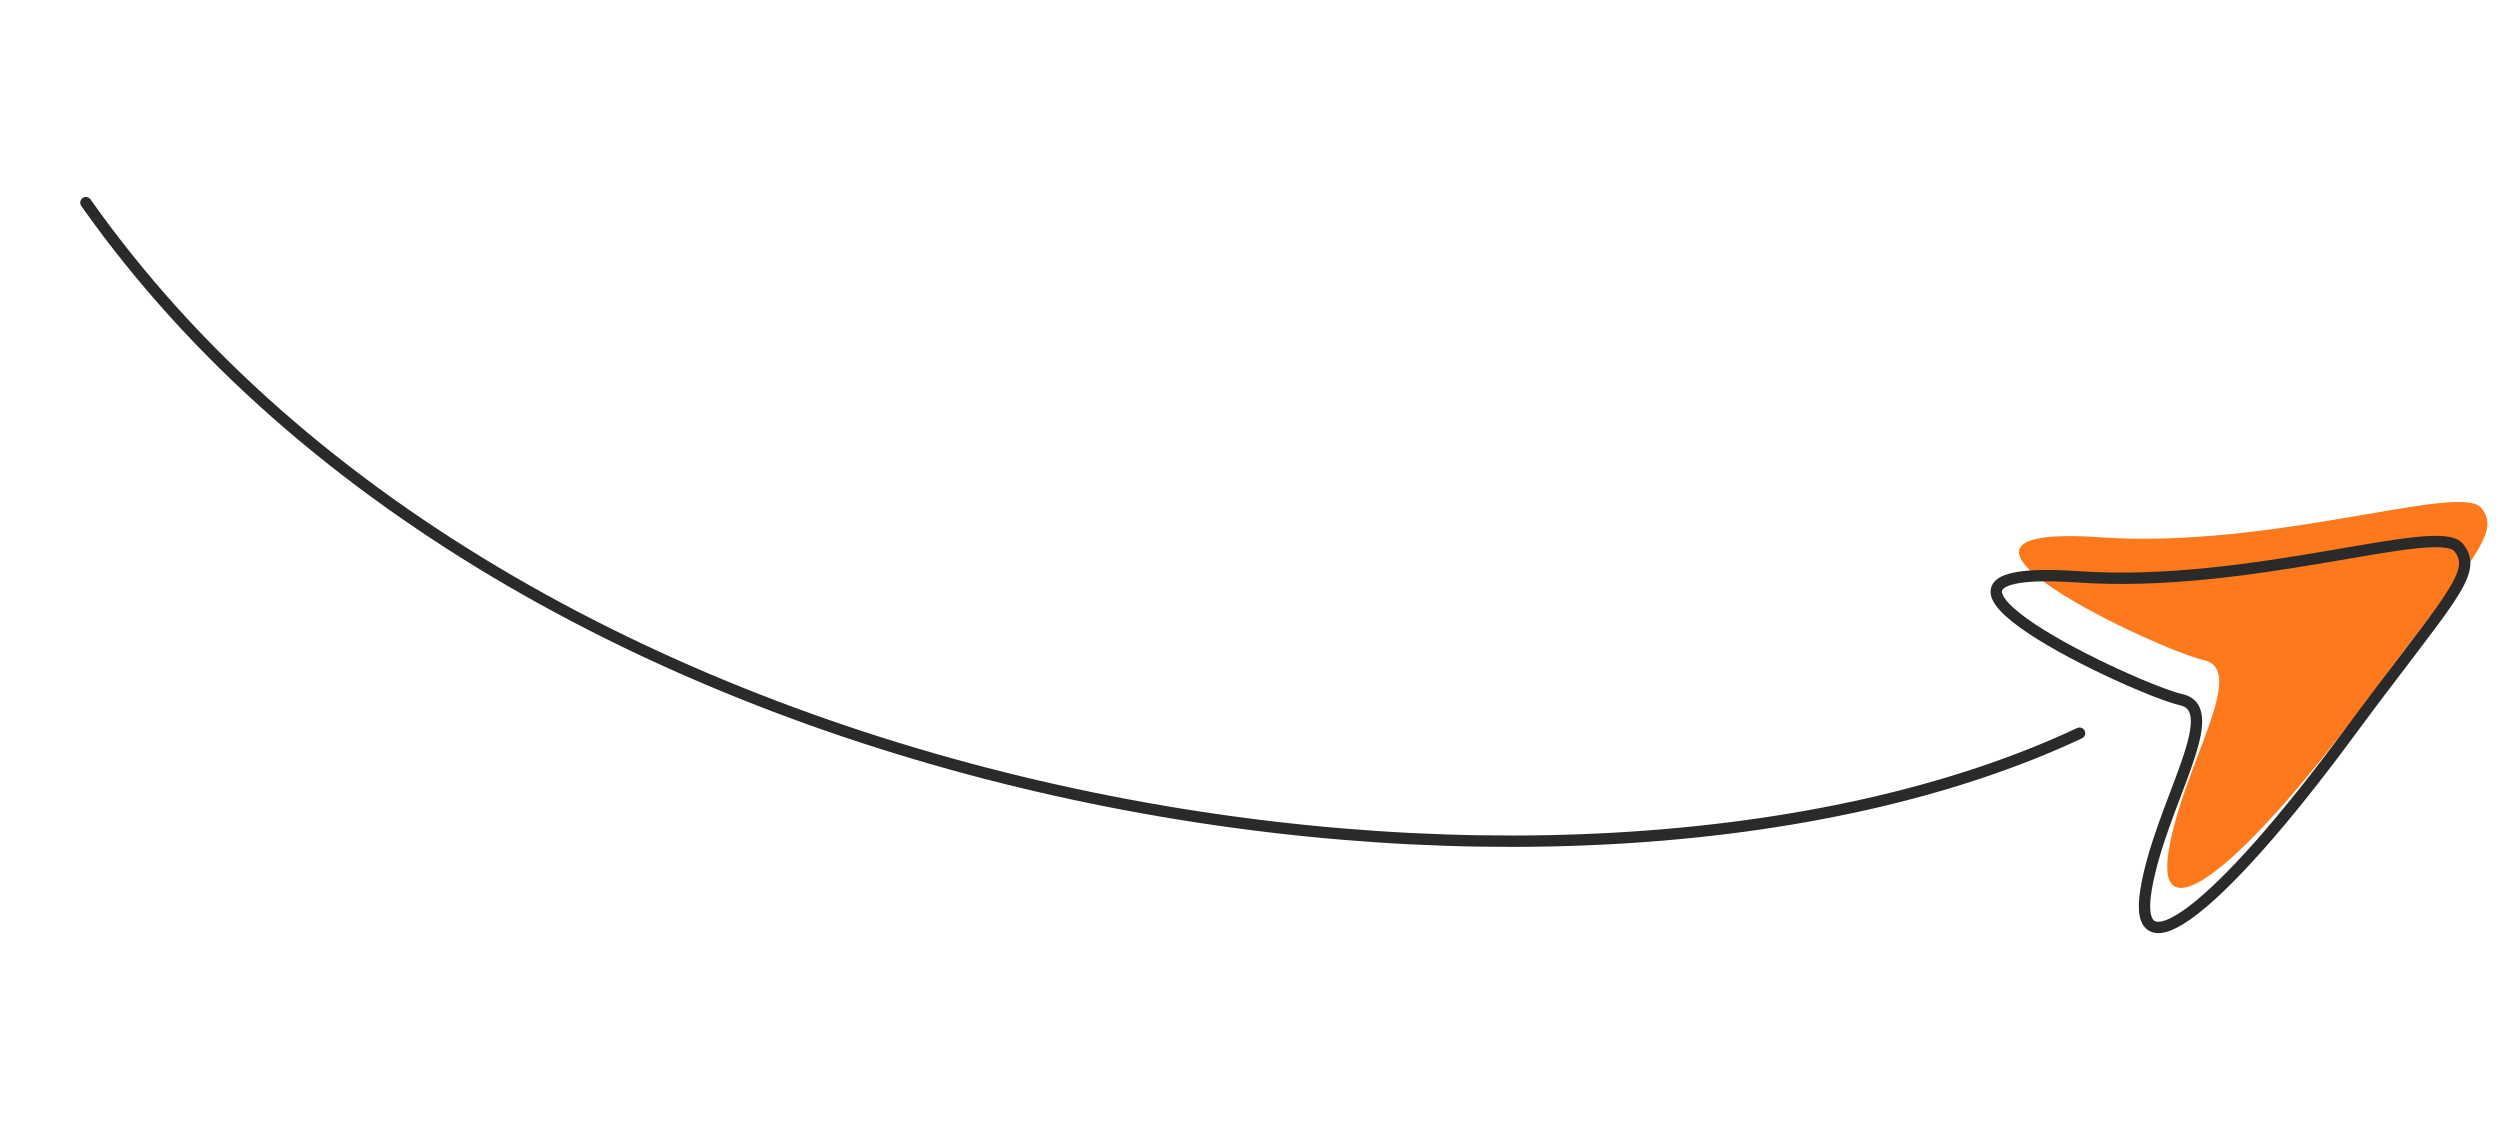 <svg width="220" height="101" viewBox="0 0 220 101" fill="none" xmlns="http://www.w3.org/2000/svg">
<path d="M7.559 17.836C46.139 72.515 138.269 85.507 183 64.521" stroke="#2A2A2A" stroke-linecap="round"/>
<path d="M184.854 47.284C200.023 48.329 216.486 42.446 218.347 44.69C220.207 46.934 217.392 49.282 208.739 61.013C197.099 76.793 189.632 82.295 190.842 74.876C192.052 67.457 197.884 58.973 193.949 58.095C190.015 57.218 165.892 45.977 184.854 47.284Z" fill="#FD791B"/>
<path d="M182.854 50.762C198.023 51.808 214.486 45.925 216.347 48.169C218.207 50.413 215.392 52.76 206.739 64.492C195.099 80.272 187.632 85.773 188.842 78.355C190.052 70.936 195.884 62.452 191.949 61.574C188.015 60.696 163.892 49.456 182.854 50.762Z" stroke="#2A2A2A"/>
</svg>
